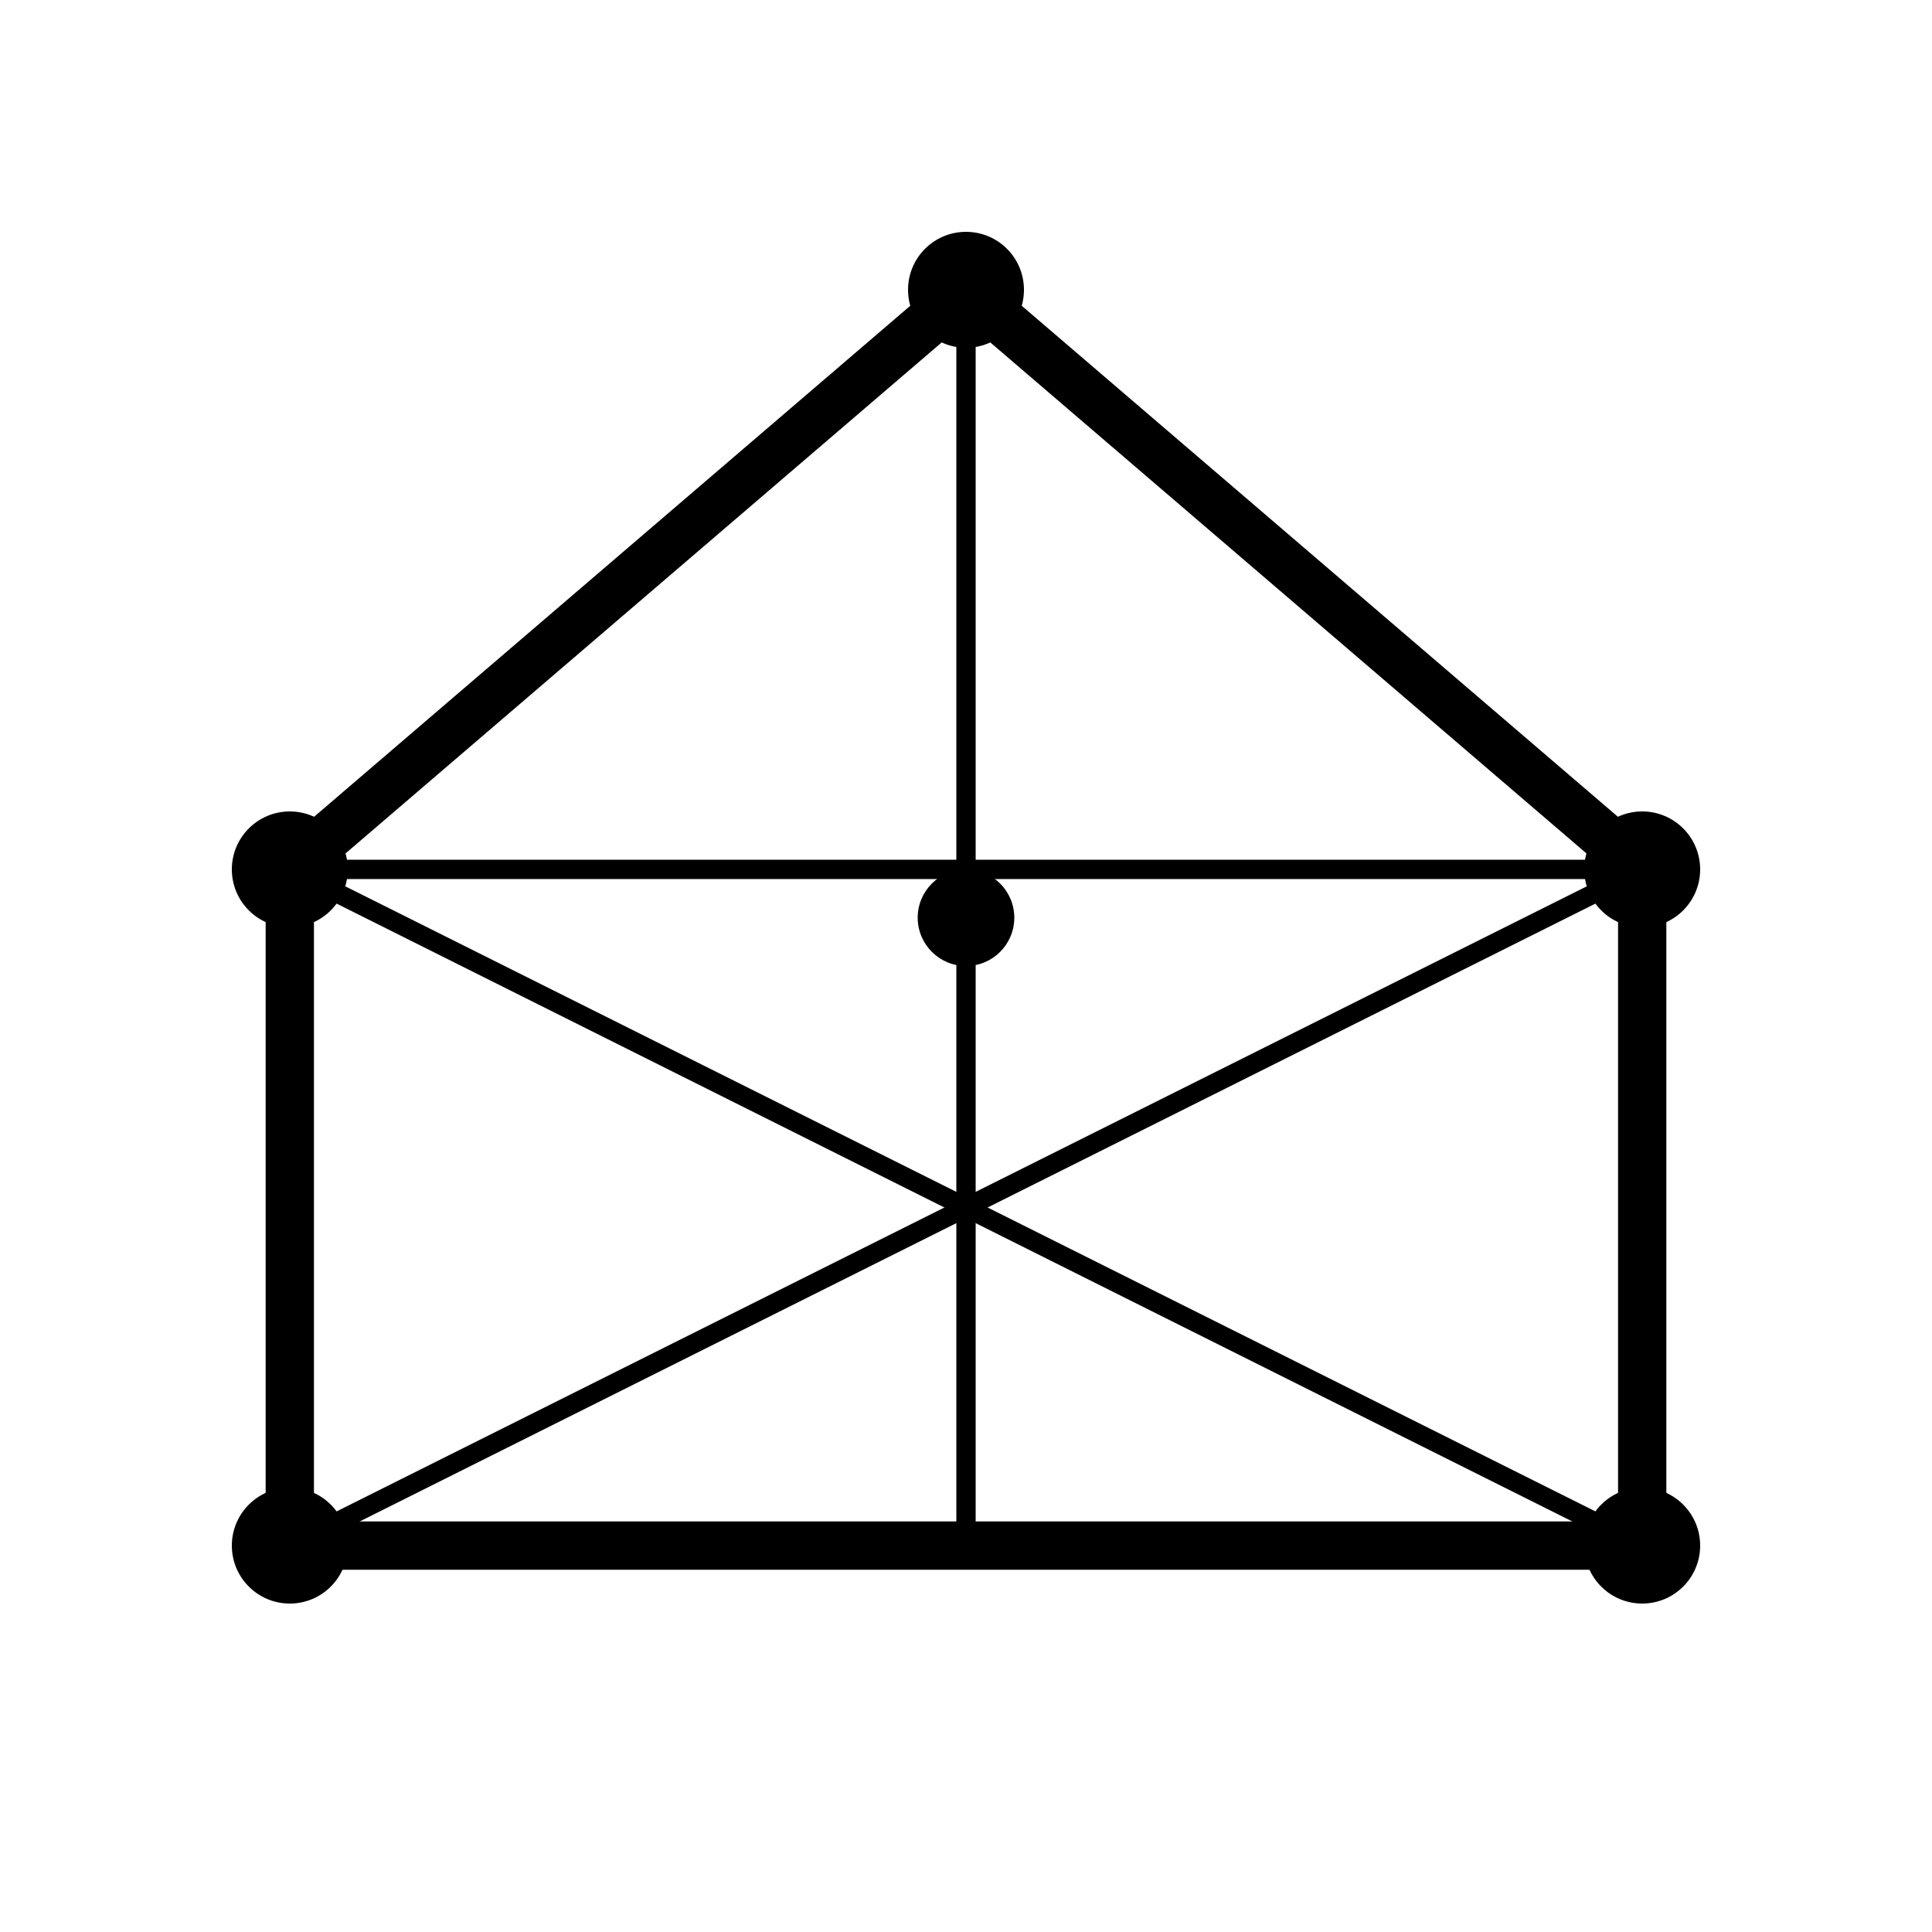 <svg version="1.1"
     baseProfile="full"
     width="200"
     height="200"
     viewBox="0 0 200 200"
     xmlns="http://www.w3.org/2000/svg">
  <!-- House outline -->
  <path d="M100,30 L30,90 L30,160 L170,160 L170,90 Z"
        fill="none"
        stroke="black"
        stroke-width="5" />

  <!-- Connecting lines inside the house to represent shared collaboration -->
  <line x1="100" y1="30" x2="100" y2="160"
        stroke="black"
        stroke-width="2" />
  <line x1="30" y1="90" x2="170" y2="90"
        stroke="black"
        stroke-width="2" />
  <line x1="30" y1="160" x2="170" y2="90"
        stroke="black"
        stroke-width="2" />
  <line x1="170" y1="160" x2="30" y2="90"
        stroke="black"
        stroke-width="2" />

  <!-- Node circles at key points -->
  <!-- Roof peak -->
  <circle cx="100" cy="30" r="6" fill="black" />
  <!-- Upper corners -->
  <circle cx="30" cy="90" r="6" fill="black" />
  <circle cx="170" cy="90" r="6" fill="black" />
  <!-- Lower corners -->
  <circle cx="30" cy="160" r="6" fill="black" />
  <circle cx="170" cy="160" r="6" fill="black" />
  <!-- Center node (symbolizing shared space and community) -->
  <circle cx="100" cy="95" r="5" fill="black" />
</svg>